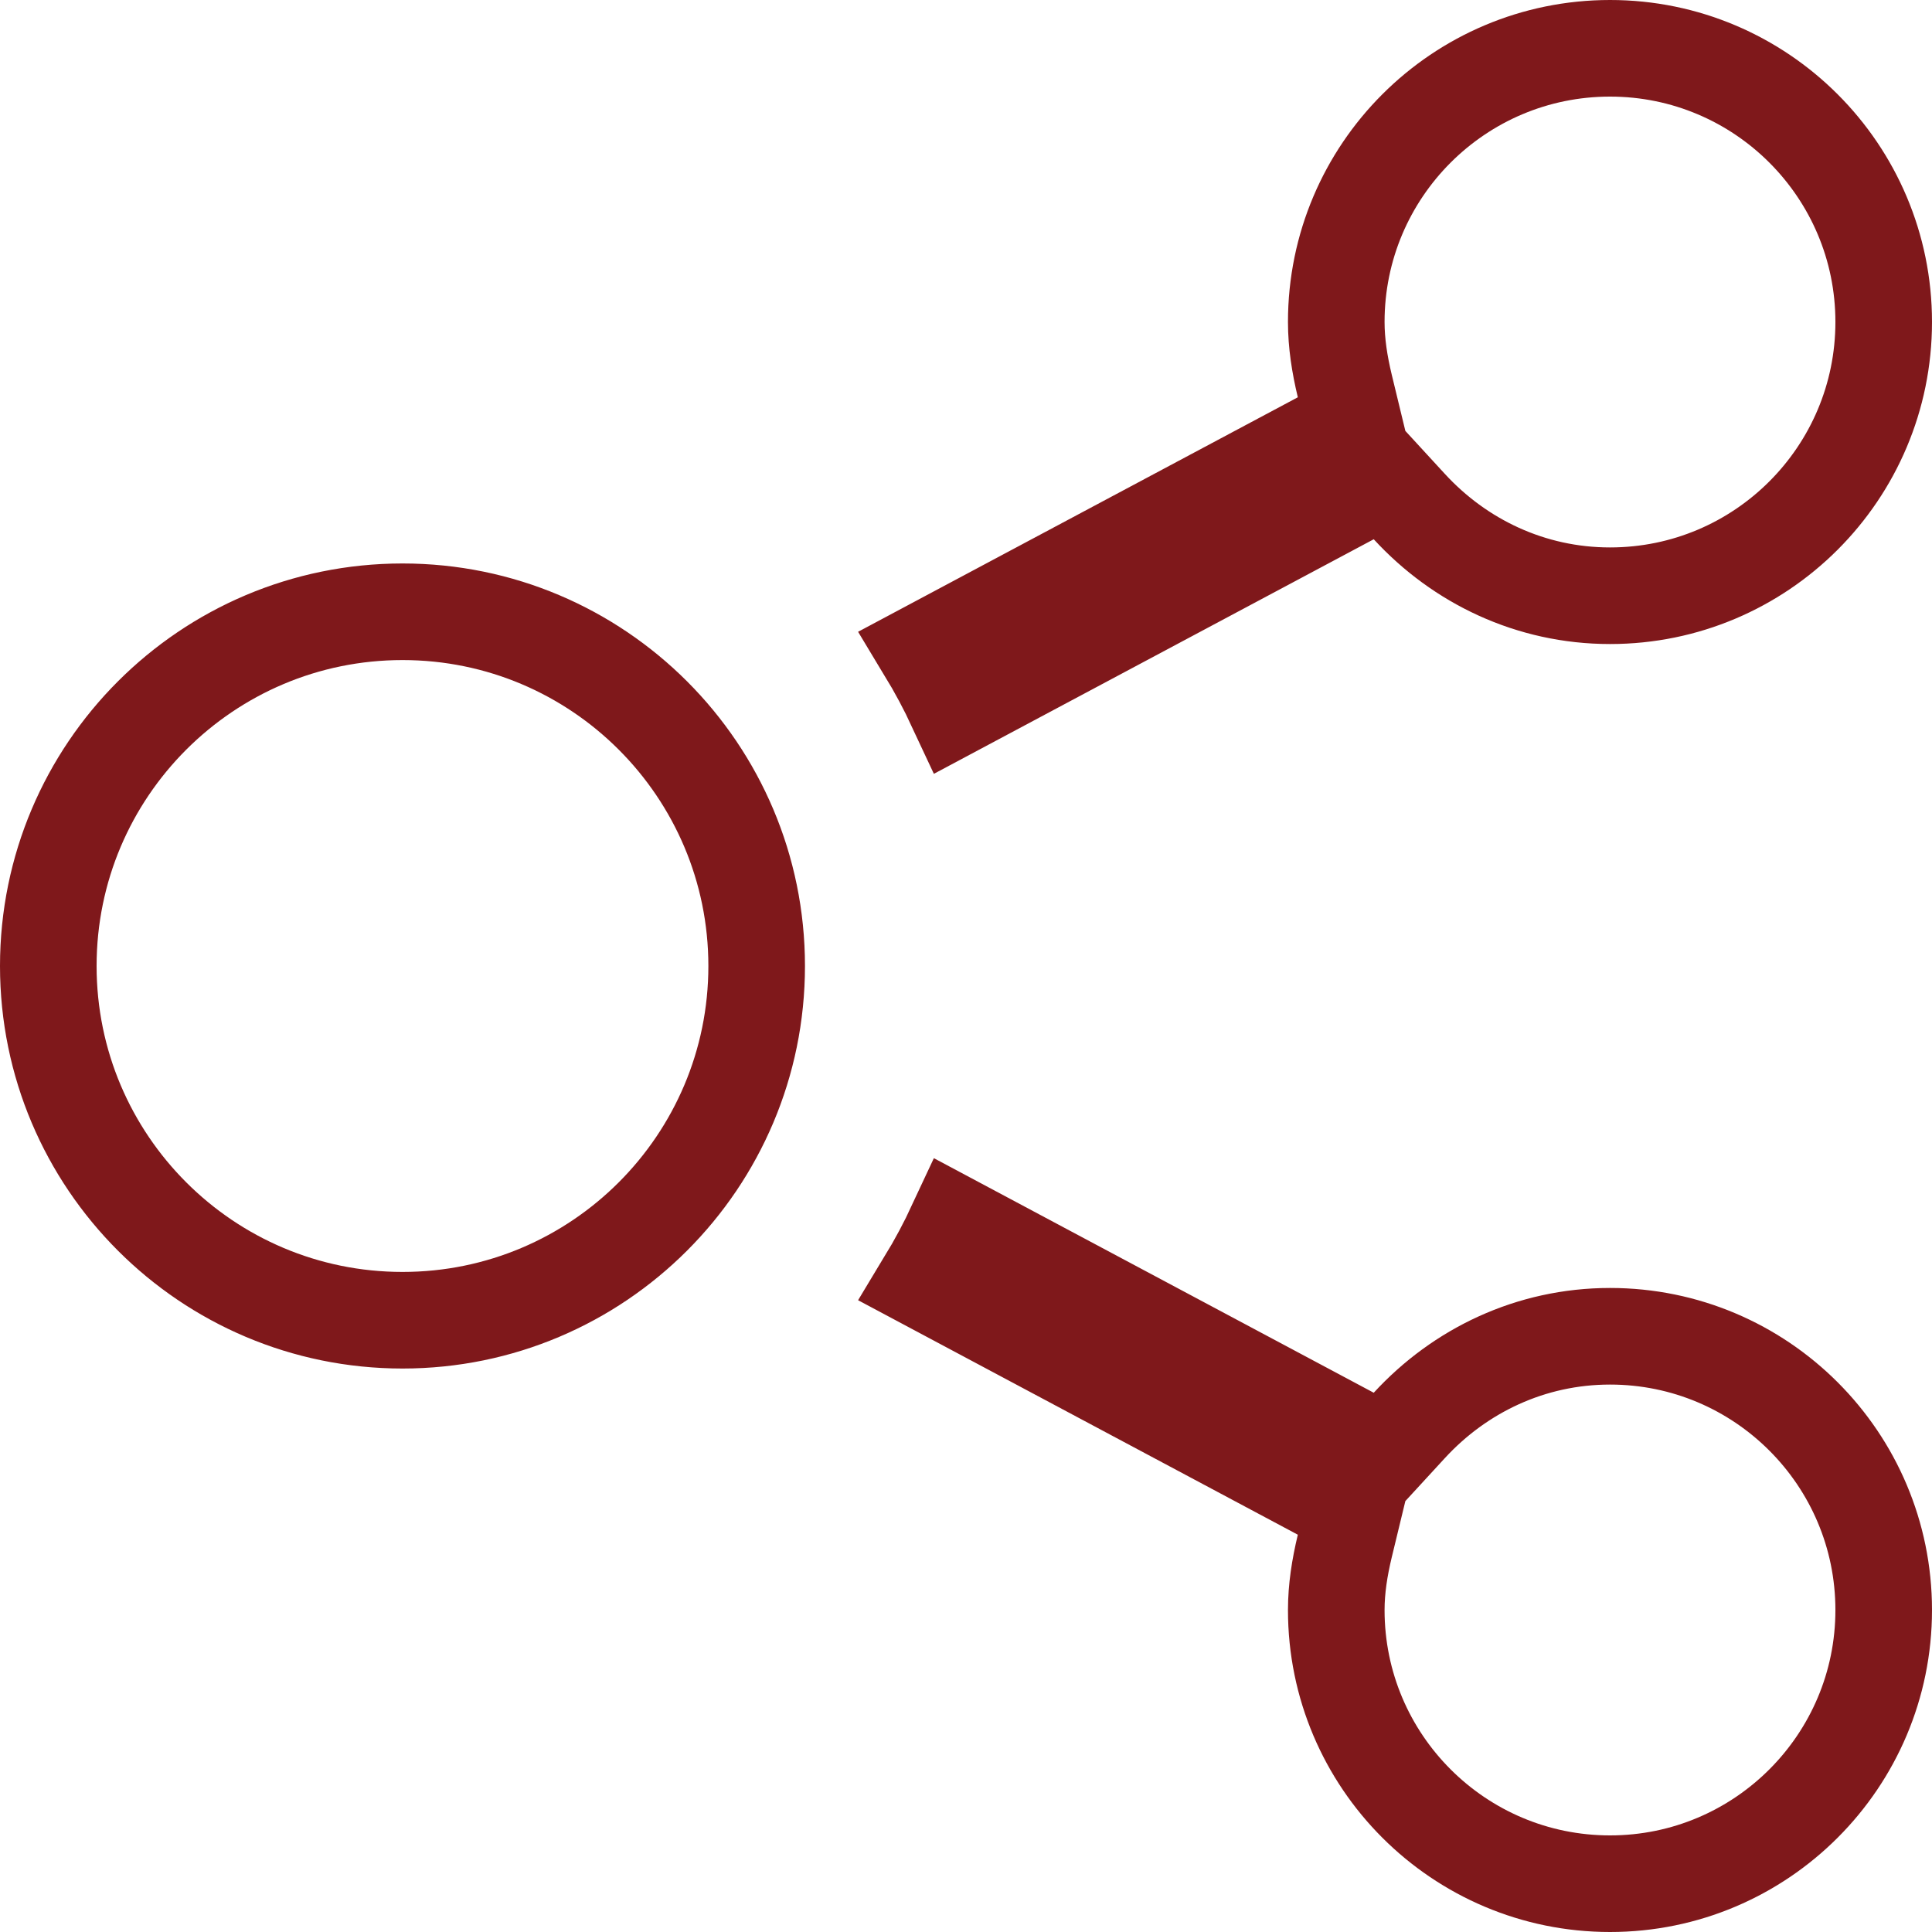 <svg width="20" height="20" viewBox="0 0 20 20" fill="none" xmlns="http://www.w3.org/2000/svg">
<path d="M13.921 16.005L14.012 15.629L13.67 15.446L9.584 13.267C9.699 13.077 9.804 12.881 9.898 12.679L13.986 14.859L14.327 15.041L14.589 14.756C15.11 14.189 15.845 13.833 16.667 13.833C18.231 13.833 19.5 15.102 19.5 16.667C19.5 18.231 18.231 19.5 16.667 19.5C15.102 19.5 13.833 18.231 13.833 16.667C13.833 16.447 13.867 16.23 13.921 16.005ZM13.67 4.554L14.012 4.371L13.921 3.995C13.867 3.77 13.833 3.553 13.833 3.333C13.833 1.769 15.102 0.5 16.667 0.5C18.231 0.5 19.5 1.769 19.5 3.333C19.5 4.898 18.231 6.167 16.667 6.167C15.845 6.167 15.11 5.811 14.589 5.244L14.327 4.959L13.986 5.141L9.898 7.321C9.804 7.119 9.699 6.923 9.584 6.733L13.67 4.554ZM4.167 6.333C6.191 6.333 7.833 7.975 7.833 10C7.833 12.025 6.191 13.667 4.167 13.667C2.142 13.667 0.5 12.025 0.5 10C0.5 7.975 2.142 6.333 4.167 6.333Z" stroke="#7F181B"/>
</svg>
